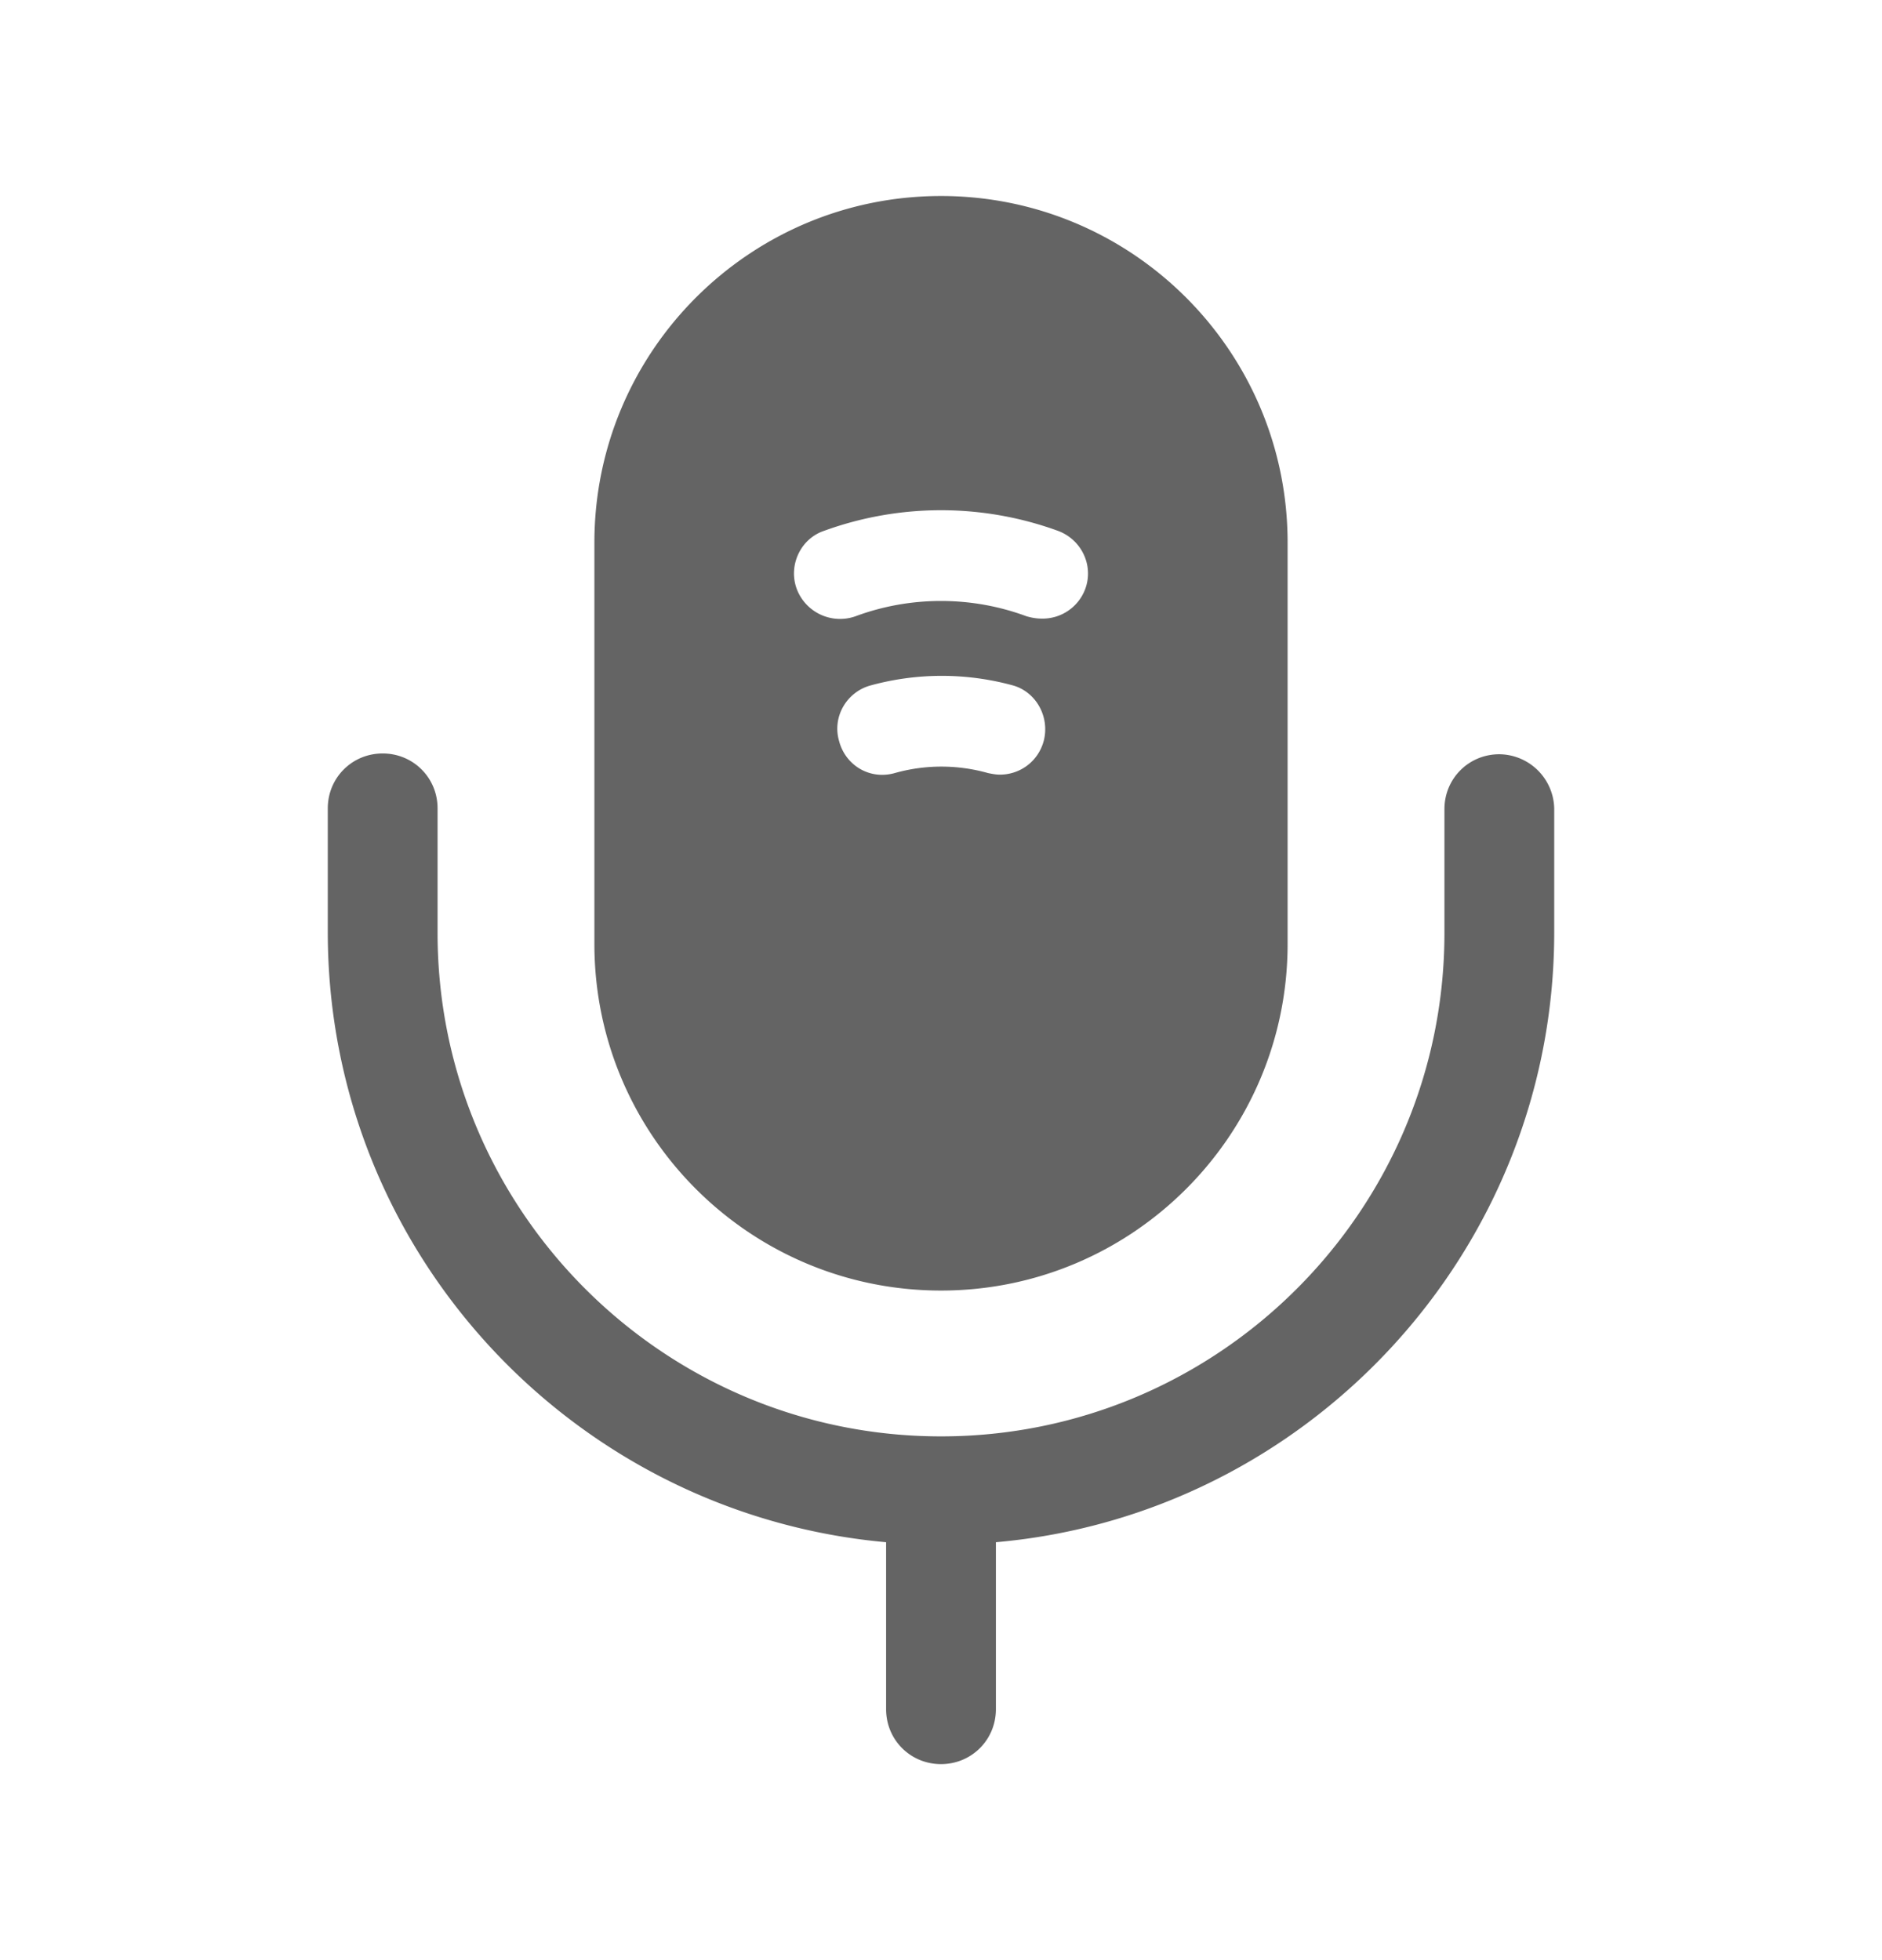 <svg xmlns="http://www.w3.org/2000/svg" width="24" height="25" fill="none">
    <path fill="#646464"
          d="M19.12 9.62c-.39 0-.7.31-.7.7v1.58c0 3.54-2.88 6.42-6.42 6.42s-6.42-2.88-6.42-6.42v-1.59c0-.39-.31-.7-.7-.7-.39 0-.7.31-.7.7v1.58c0 4.07 3.13 7.42 7.12 7.78v2.13c0 .39.31.7.7.7.39 0 .7-.31.7-.7v-2.13c3.98-.35 7.12-3.71 7.12-7.78v-1.58a.707.707 0 00-.7-.69z"/>
    <path fill="#646464"
          d="M12 2.5c-2.44 0-4.42 1.98-4.42 4.42v5.12c0 2.44 1.98 4.42 4.42 4.42s4.42-1.98 4.42-4.42V6.92c0-2.44-1.98-4.42-4.42-4.42zm1.31 6.95c-.07.26-.3.43-.56.43-.05 0-.1-.01-.15-.02-.39-.11-.8-.11-1.19 0-.32.09-.63-.1-.71-.41-.09-.31.1-.63.41-.71.59-.16 1.21-.16 1.8 0 .3.08.48.4.4.71zm.53-1.94a.58.58 0 01-.55.38c-.07 0-.13-.01-.2-.03-.7-.26-1.48-.26-2.18 0a.59.59 0 01-.75-.35c-.11-.3.05-.64.35-.74a4.36 4.36 0 012.98 0c.3.11.46.44.35.74z"/>
</svg>